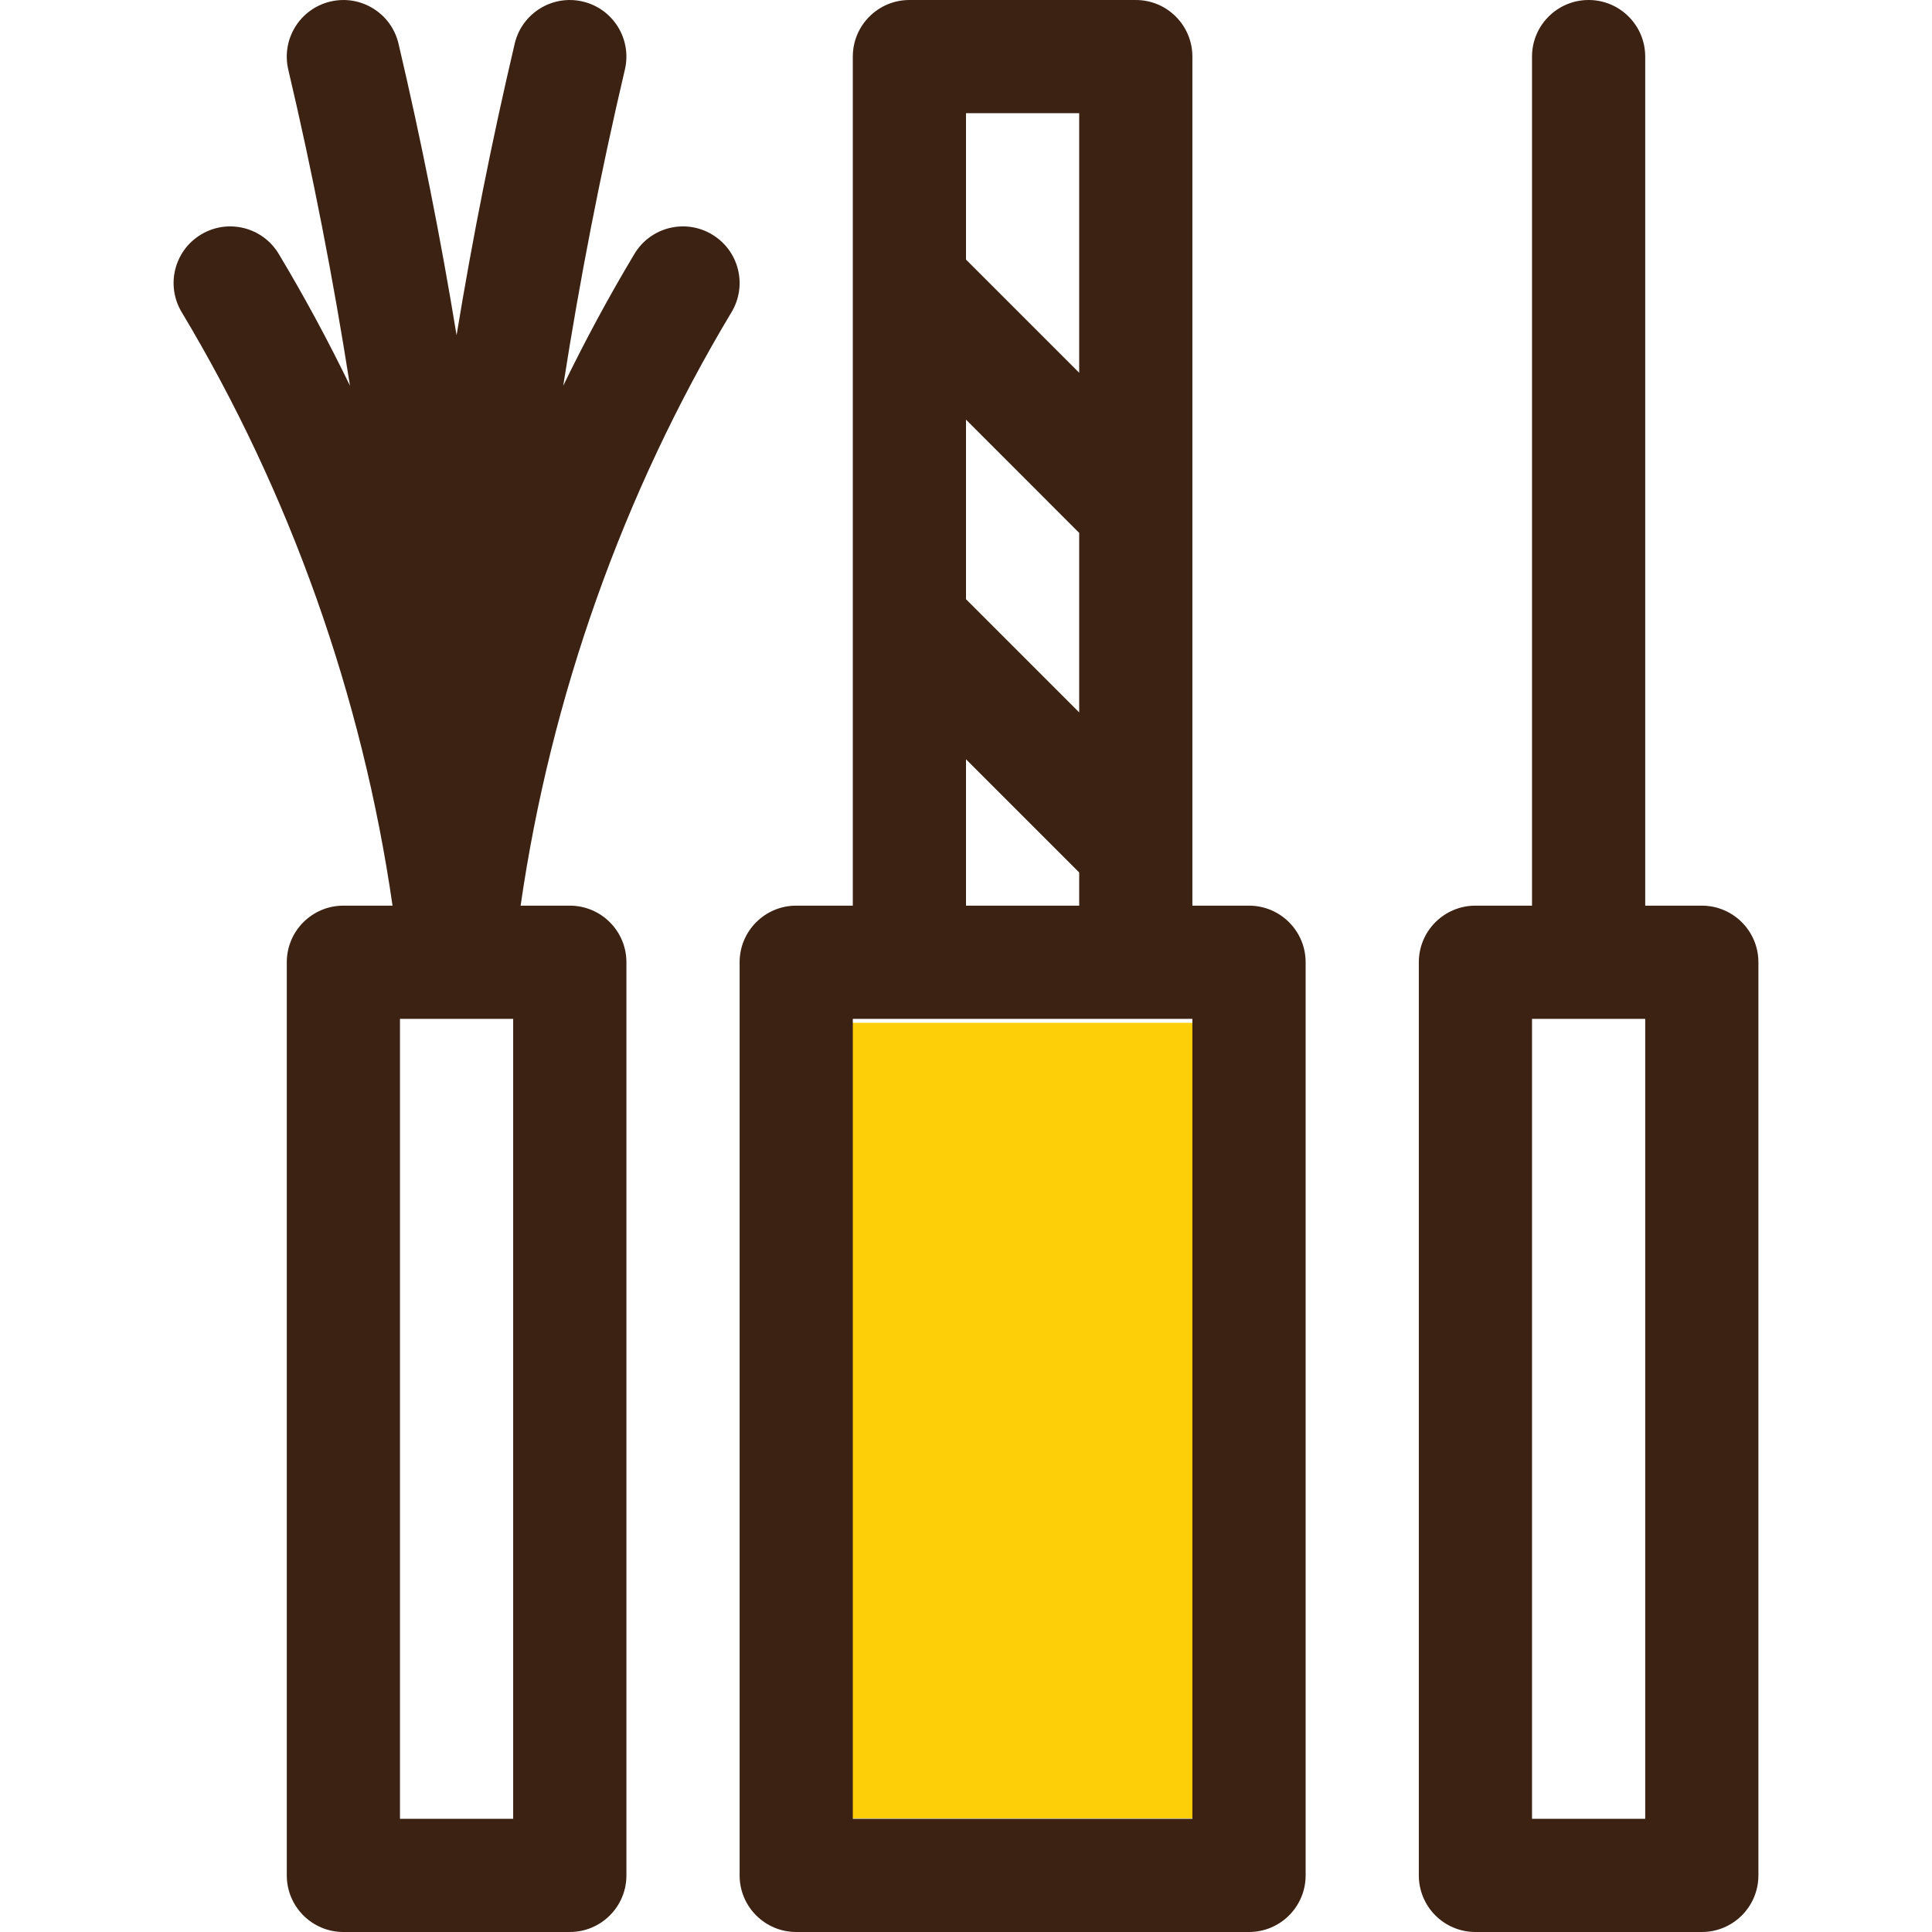 <svg width="34" height="34" viewBox="0 0 34 34" fill="none" xmlns="http://www.w3.org/2000/svg">
<g clip-path="url(#clip0_1_514)">
<rect x="14" y="18" width="8" height="14" fill="#FDCF08"/>
<path d="M14.012 15.938C13.462 15.938 13.016 16.384 13.016 16.934V33.004C13.016 33.554 13.462 34 14.012 34H21.98C22.531 34 22.977 33.554 22.977 33.004V16.934C22.977 16.384 22.531 15.938 21.98 15.938H20.984C20.984 12.844 20.984 4.801 20.984 0.996C20.984 0.446 20.538 0 19.988 0H16.004C15.454 0 15.008 0.446 15.008 0.996V15.938H14.012ZM20.984 32.008H15.008V17.93H20.984V32.008ZM17 7.385L18.992 9.378V12.537L17 10.545V7.385ZM18.992 1.992V6.56L17 4.568V1.992H18.992ZM17 13.362L18.992 15.354V15.938H17V13.362Z" fill="#3C2213"/>
<path d="M6.908 15.938H6.043C5.493 15.938 5.047 16.384 5.047 16.934V33.004C5.047 33.554 5.493 34 6.043 34H10.027C10.578 34 11.024 33.554 11.024 33.004V16.934C11.024 16.384 10.578 15.938 10.027 15.938H9.162C9.693 12.263 10.966 8.673 12.874 5.493C13.157 5.021 13.004 4.41 12.532 4.127C12.06 3.843 11.448 3.996 11.165 4.468C10.714 5.221 10.296 5.996 9.912 6.788C10.203 4.92 10.565 3.063 10.997 1.224C11.123 0.689 10.791 0.153 10.256 0.027C9.72 -0.099 9.184 0.233 9.058 0.768C8.659 2.465 8.318 4.177 8.035 5.899C7.753 4.177 7.412 2.465 7.013 0.768C6.887 0.233 6.351 -0.099 5.815 0.027C5.279 0.153 4.948 0.689 5.073 1.224C5.506 3.063 5.867 4.92 6.159 6.788C5.775 5.996 5.357 5.221 4.905 4.468C4.622 3.996 4.01 3.843 3.538 4.127C3.067 4.41 2.914 5.021 3.197 5.493C5.105 8.673 6.378 12.263 6.908 15.938ZM9.031 32.008H7.039V17.93H9.031V32.008Z" fill="#3C2213"/>
<path d="M27.957 0C27.407 0 26.961 0.446 26.961 0.996V15.938H25.965C25.415 15.938 24.969 16.384 24.969 16.934V33.004C24.969 33.554 25.415 34 25.965 34H29.949C30.499 34 30.945 33.554 30.945 33.004V16.934C30.945 16.384 30.499 15.938 29.949 15.938H28.953V0.996C28.953 0.446 28.507 0 27.957 0ZM28.953 32.008H26.961V17.93H28.953V32.008Z" fill="#3C2213"/>
</g>
<defs>
<clipPath id="clip0_1_514">
<rect width="34" height="34" fill="white"/>
</clipPath>
</defs>
</svg>
